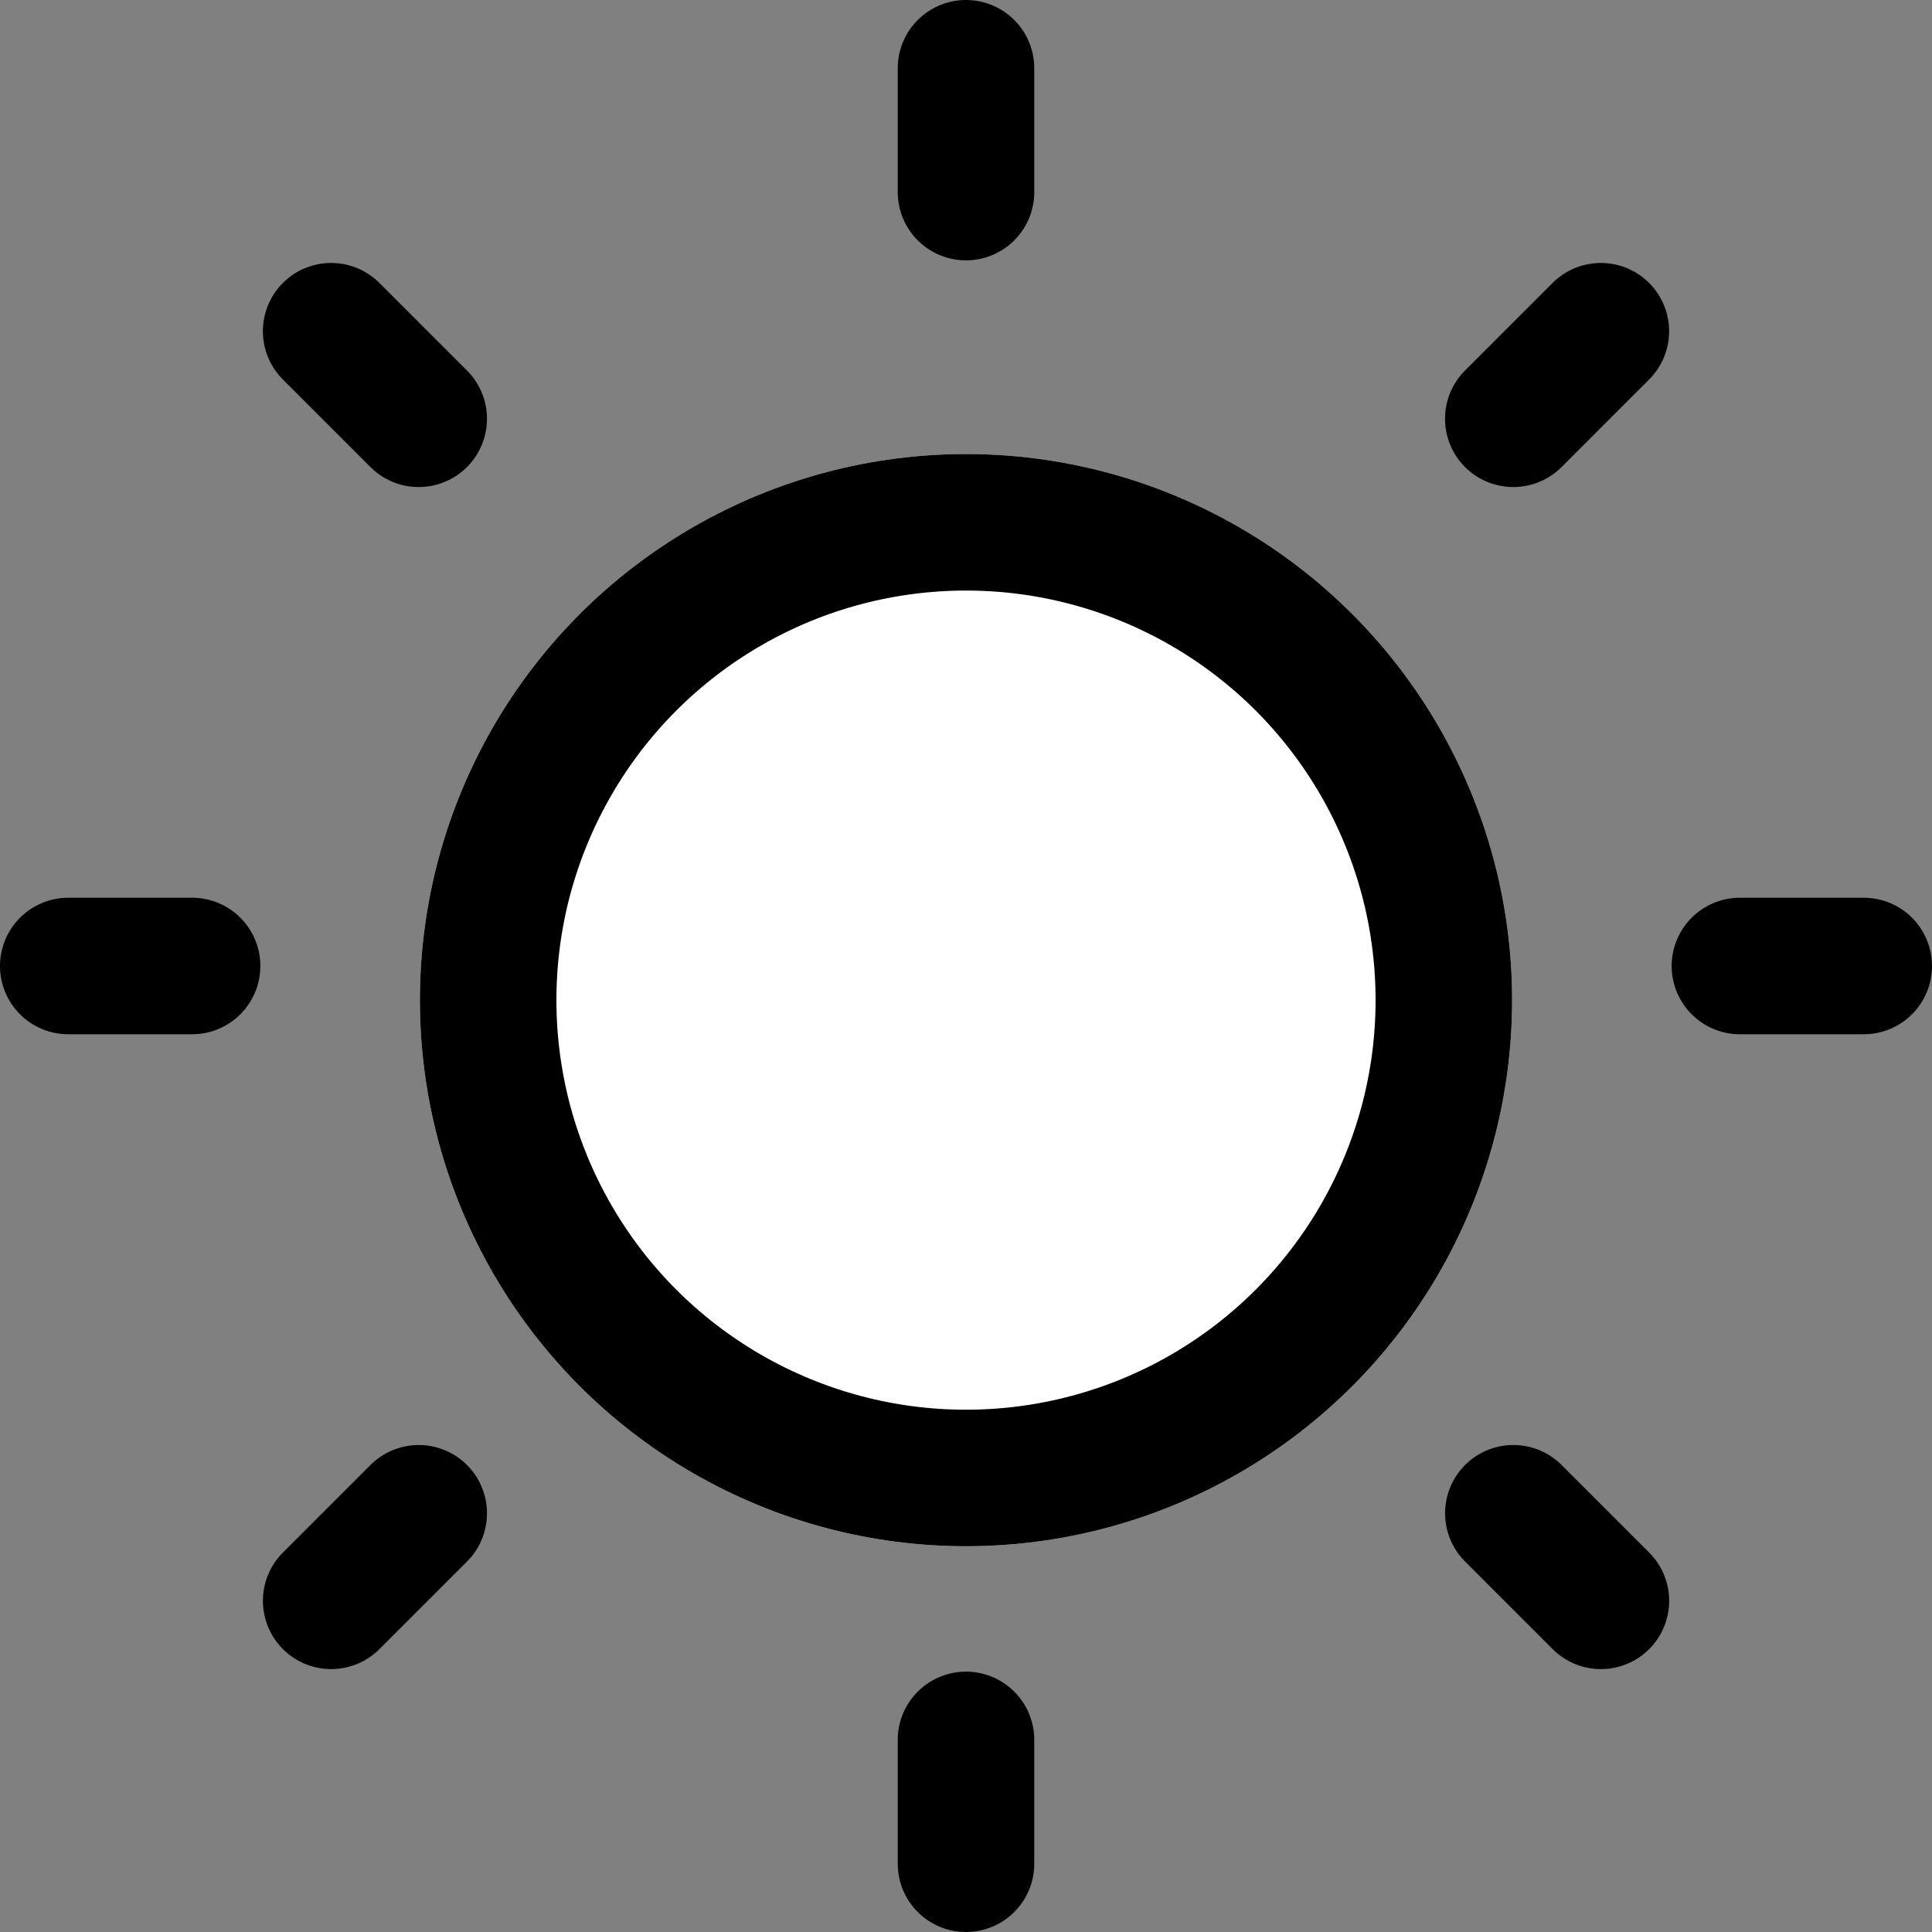 <svg xmlns="http://www.w3.org/2000/svg" width="28.302" height="28.302" viewBox="0 0 28.302 28.302" fill="current" stroke="current">
  <rect x="0" y="0" width="28.302" height="28.302" fill="#808080" stroke="none"/>
  <g transform="translate(-1484.5 -198)">
    <g transform="translate(1490.651 204.651)" fill="#fff" stroke="current" stroke-width="2">
      <circle cx="8" cy="8" r="8" stroke="none"/>
      <circle cx="8" cy="8" r="7" fill="none"/>
    </g>
    <line data-name="Line 1" x2="1.814" transform="translate(1485.5 212.151)" fill="none" stroke="current" stroke-linecap="round" stroke-width="2"/>
    <line x2="1.814" transform="translate(1498.651 199) rotate(90)" fill="none" stroke="current" stroke-linecap="round" stroke-width="2"/>
    <line x2="1.814" transform="translate(1509.988 212.151)" fill="none" stroke="current" stroke-linecap="round" stroke-width="2"/>
    <line x2="1.814" transform="translate(1498.651 223.488) rotate(90)" fill="none" stroke="current" stroke-linecap="round" stroke-width="2"/>
    <line x2="1.814" transform="translate(1507.951 202.852) rotate(135)" fill="none" stroke="current" stroke-linecap="round" stroke-width="2"/>
    <line x2="1.814" transform="translate(1490.634 220.168) rotate(135)" fill="none" stroke="current" stroke-linecap="round" stroke-width="2"/>
    <line x2="1.814" transform="translate(1489.351 202.852) rotate(45)" fill="none" stroke="current" stroke-linecap="round" stroke-width="2"/>
    <line x2="1.814" transform="translate(1506.669 220.168) rotate(45)" fill="none" stroke="current" stroke-linecap="round" stroke-width="2"/>
  </g>
</svg>
